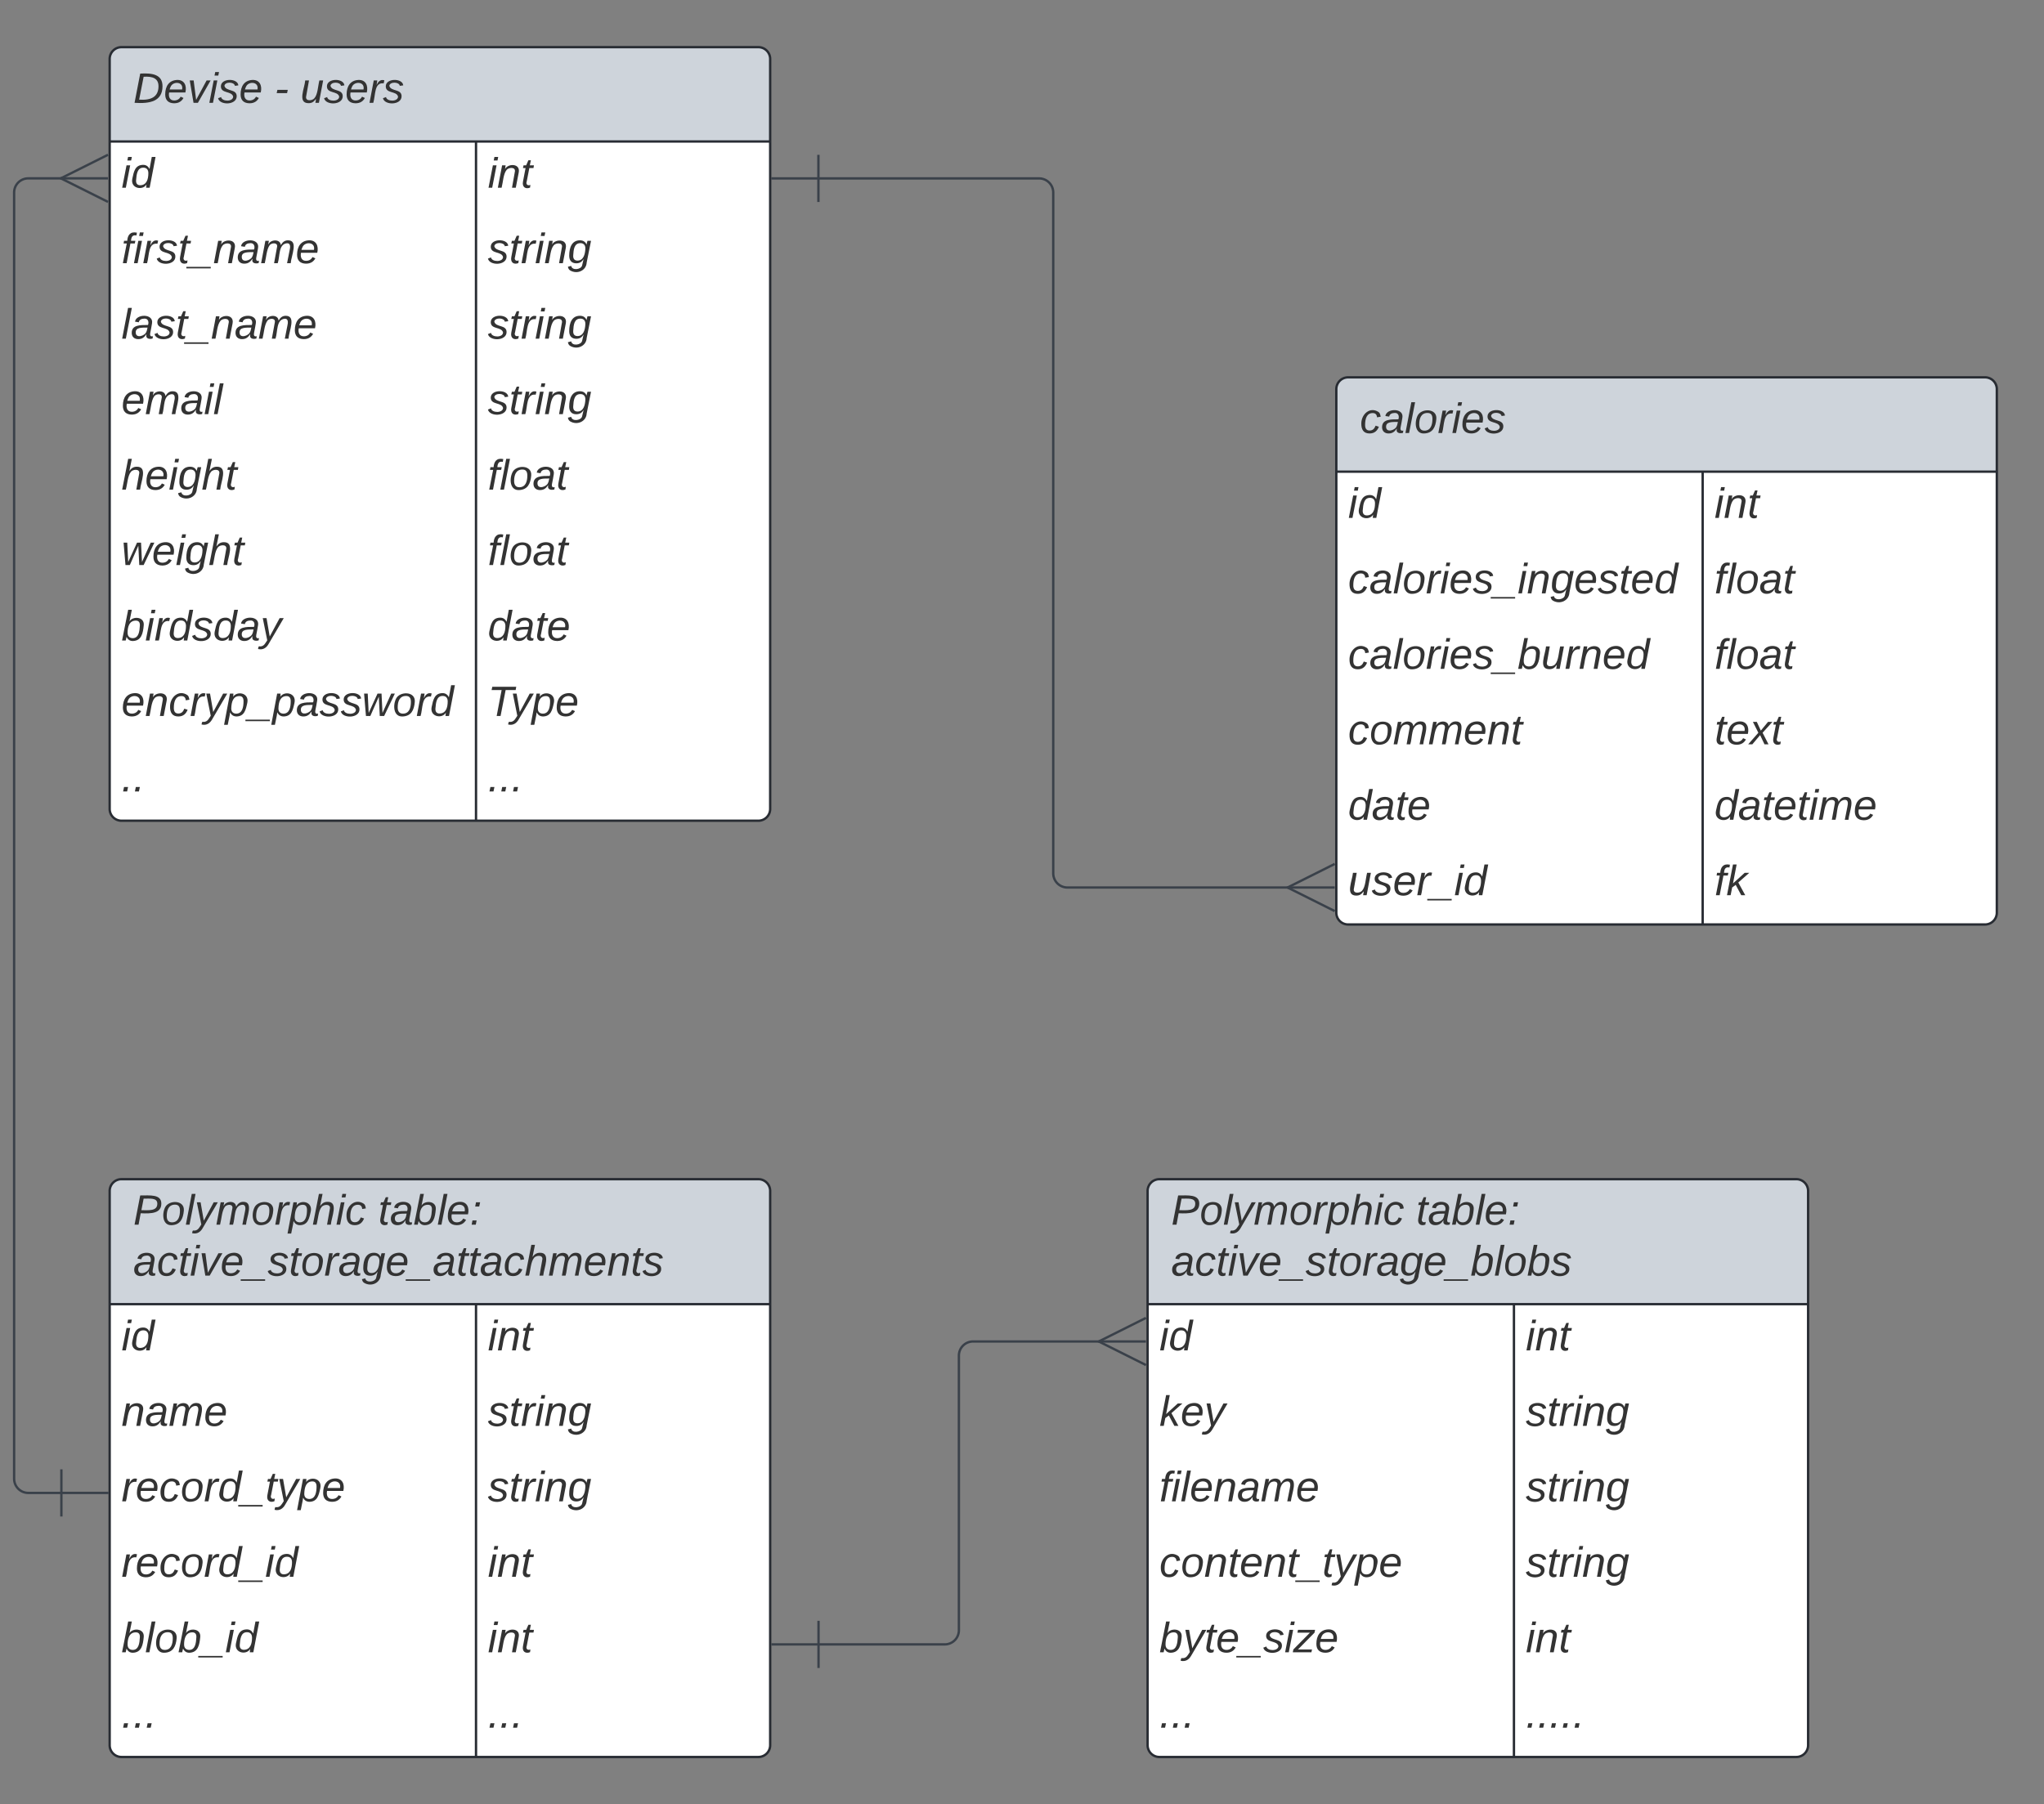 <svg xmlns="http://www.w3.org/2000/svg" xmlns:xlink="http://www.w3.org/1999/xlink" xmlns:lucid="lucid" width="866.49" height="765"><rect width="100%" height="100%" fill="#808080" stroke="none"/><g transform="translate(-273.51 -140)" lucid:page-tab-id="0_0"><path d="M320 165a5 5 0 0 1 5-5h270a5 5 0 0 1 5 5v318a5 5 0 0 1-5 5H325a5 5 0 0 1-5-5z" fill="#fff"/><path d="M320 200v-35a5 5 0 0 1 5-5h270a5 5 0 0 1 5 5v35" fill="#ced4db"/><path d="M320 165a5 5 0 0 1 5-5h270a5 5 0 0 1 5 5v318a5 5 0 0 1-5 5H325a5 5 0 0 1-5-5zM320 200h280M475.3 200v288" stroke="#282c33" fill="none"/><use xlink:href="#a" transform="matrix(1,0,0,1,330,160) translate(0 23.6)"/><use xlink:href="#b" transform="matrix(1,0,0,1,330,160) translate(59.9 23.6)"/><use xlink:href="#c" transform="matrix(1,0,0,1,330,160) translate(70.85 23.6)"/><use xlink:href="#d" transform="matrix(1,0,0,1,325,202.5) translate(0 17.1)"/><use xlink:href="#e" transform="matrix(1,0,0,1,480.308,202.5) translate(0 17.1)"/><use xlink:href="#f" transform="matrix(1,0,0,1,325,234.5) translate(0 17.1)"/><use xlink:href="#g" transform="matrix(1,0,0,1,480.308,234.5) translate(0 17.1)"/><use xlink:href="#h" transform="matrix(1,0,0,1,325,266.5) translate(0 17.1)"/><use xlink:href="#g" transform="matrix(1,0,0,1,480.308,266.5) translate(0 17.1)"/><use xlink:href="#i" transform="matrix(1,0,0,1,325,298.5) translate(0 17.1)"/><use xlink:href="#g" transform="matrix(1,0,0,1,480.308,298.5) translate(0 17.1)"/><use xlink:href="#j" transform="matrix(1,0,0,1,325,330.5) translate(0 17.1)"/><use xlink:href="#k" transform="matrix(1,0,0,1,480.308,330.5) translate(0 17.1)"/><use xlink:href="#l" transform="matrix(1,0,0,1,325,362.5) translate(0 17.1)"/><use xlink:href="#k" transform="matrix(1,0,0,1,480.308,362.5) translate(0 17.1)"/><use xlink:href="#m" transform="matrix(1,0,0,1,325,394.5) translate(0 17.1)"/><use xlink:href="#n" transform="matrix(1,0,0,1,480.308,394.5) translate(0 17.1)"/><use xlink:href="#o" transform="matrix(1,0,0,1,325,426.5) translate(0 17.1)"/><use xlink:href="#p" transform="matrix(1,0,0,1,480.308,426.5) translate(0 17.1)"/><use xlink:href="#q" transform="matrix(1,0,0,1,325,458.5) translate(0 17.1)"/><use xlink:href="#r" transform="matrix(1,0,0,1,480.308,458.5) translate(0 17.1)"/><path d="M840 305a5 5 0 0 1 5-5h270a5 5 0 0 1 5 5v222a5 5 0 0 1-5 5H845a5 5 0 0 1-5-5z" fill="#fff"/><path d="M840 340v-35a5 5 0 0 1 5-5h270a5 5 0 0 1 5 5v35" fill="#ced4db"/><path d="M840 305a5 5 0 0 1 5-5h270a5 5 0 0 1 5 5v222a5 5 0 0 1-5 5H845a5 5 0 0 1-5-5zM840 340h280M995.3 340v192" stroke="#282c33" fill="none"/><use xlink:href="#s" transform="matrix(1,0,0,1,850,300) translate(0 23.6)"/><use xlink:href="#d" transform="matrix(1,0,0,1,845,342.5) translate(0 17.1)"/><use xlink:href="#e" transform="matrix(1,0,0,1,1000.308,342.5) translate(0 17.1)"/><use xlink:href="#t" transform="matrix(1,0,0,1,845,374.5) translate(0 17.1)"/><use xlink:href="#k" transform="matrix(1,0,0,1,1000.308,374.5) translate(0 17.1)"/><use xlink:href="#u" transform="matrix(1,0,0,1,845,406.5) translate(0 17.1)"/><use xlink:href="#k" transform="matrix(1,0,0,1,1000.308,406.5) translate(0 17.1)"/><use xlink:href="#v" transform="matrix(1,0,0,1,845,438.5) translate(0 17.1)"/><use xlink:href="#w" transform="matrix(1,0,0,1,1000.308,438.5) translate(0 17.1)"/><use xlink:href="#n" transform="matrix(1,0,0,1,845,470.5) translate(0 17.1)"/><use xlink:href="#x" transform="matrix(1,0,0,1,1000.308,470.5) translate(0 17.1)"/><use xlink:href="#y" transform="matrix(1,0,0,1,845,502.5) translate(0 17.1)"/><use xlink:href="#z" transform="matrix(1,0,0,1,1000.308,502.5) translate(0 17.1)"/><path d="M620.45 215.65H714a6 6 0 0 1 6 6v288.67a6 6 0 0 0 6 6h94.15" stroke="#3a414a" fill="none"/><path d="M620.45 225.65v-20M600.45 215.65h20" stroke="#3a414a" fill="#fff"/><path d="M839.33 526.32l-20-10 20-10" stroke="#3a414a" fill="#fff" fill-opacity="0"/><path d="M839.33 516.32h-20" stroke="#3a414a" fill="#fff"/><path d="M320 645a5 5 0 0 1 5-5h270a5 5 0 0 1 5 5v235a5 5 0 0 1-5 5H325a5 5 0 0 1-5-5z" fill="#fff"/><path d="M320 693v-48a5 5 0 0 1 5-5h270a5 5 0 0 1 5 5v48" fill="#ced4db"/><path d="M320 645a5 5 0 0 1 5-5h270a5 5 0 0 1 5 5v235a5 5 0 0 1-5 5H325a5 5 0 0 1-5-5zM320 693h280M475.3 693v192" stroke="#282c33" fill="none"/><use xlink:href="#A" transform="matrix(1,0,0,1,330,640) translate(0 19.3)"/><use xlink:href="#B" transform="matrix(1,0,0,1,330,640) translate(103.8 19.3)"/><use xlink:href="#C" transform="matrix(1,0,0,1,330,640) translate(0 40.9)"/><use xlink:href="#d" transform="matrix(1,0,0,1,325,695.5) translate(0 17.1)"/><use xlink:href="#e" transform="matrix(1,0,0,1,480.308,695.5) translate(0 17.1)"/><use xlink:href="#D" transform="matrix(1,0,0,1,325,727.5) translate(0 17.1)"/><use xlink:href="#g" transform="matrix(1,0,0,1,480.308,727.5) translate(0 17.1)"/><use xlink:href="#E" transform="matrix(1,0,0,1,325,759.5) translate(0 17.1)"/><use xlink:href="#g" transform="matrix(1,0,0,1,480.308,759.5) translate(0 17.1)"/><use xlink:href="#F" transform="matrix(1,0,0,1,325,791.5) translate(0 17.1)"/><use xlink:href="#e" transform="matrix(1,0,0,1,480.308,791.5) translate(0 17.1)"/><use xlink:href="#G" transform="matrix(1,0,0,1,325,823.5) translate(0 17.1)"/><use xlink:href="#e" transform="matrix(1,0,0,1,480.308,823.5) translate(0 17.1)"/><use xlink:href="#r" transform="matrix(1,0,0,1,325,855.5) translate(0 17.1)"/><use xlink:href="#r" transform="matrix(1,0,0,1,480.308,855.5) translate(0 17.1)"/><path d="M760 645a5 5 0 0 1 5-5h270a5 5 0 0 1 5 5v235a5 5 0 0 1-5 5H765a5 5 0 0 1-5-5z" fill="#fff"/><path d="M760 693v-48a5 5 0 0 1 5-5h270a5 5 0 0 1 5 5v48" fill="#ced4db"/><path d="M760 645a5 5 0 0 1 5-5h270a5 5 0 0 1 5 5v235a5 5 0 0 1-5 5H765a5 5 0 0 1-5-5zM760 693h280M915.3 693v192" stroke="#282c33" fill="none"/><use xlink:href="#A" transform="matrix(1,0,0,1,770,640) translate(0 19.3)"/><use xlink:href="#B" transform="matrix(1,0,0,1,770,640) translate(103.8 19.3)"/><use xlink:href="#H" transform="matrix(1,0,0,1,770,640) translate(0 40.9)"/><use xlink:href="#d" transform="matrix(1,0,0,1,765,695.5) translate(0 17.1)"/><use xlink:href="#e" transform="matrix(1,0,0,1,920.308,695.5) translate(0 17.1)"/><use xlink:href="#I" transform="matrix(1,0,0,1,765,727.5) translate(0 17.1)"/><use xlink:href="#g" transform="matrix(1,0,0,1,920.308,727.5) translate(0 17.1)"/><use xlink:href="#J" transform="matrix(1,0,0,1,765,759.5) translate(0 17.1)"/><use xlink:href="#g" transform="matrix(1,0,0,1,920.308,759.5) translate(0 17.1)"/><use xlink:href="#K" transform="matrix(1,0,0,1,765,791.5) translate(0 17.1)"/><use xlink:href="#g" transform="matrix(1,0,0,1,920.308,791.5) translate(0 17.1)"/><use xlink:href="#L" transform="matrix(1,0,0,1,765,823.5) translate(0 17.1)"/><use xlink:href="#e" transform="matrix(1,0,0,1,920.308,823.5) translate(0 17.1)"/><use xlink:href="#r" transform="matrix(1,0,0,1,765,855.5) translate(0 17.1)"/><use xlink:href="#M" transform="matrix(1,0,0,1,920.308,855.5) translate(0 17.1)"/><path d="M299.53 773.03H285.5a6 6 0 0 1-6-6v-545.4a6 6 0 0 1 6-6h14.6" stroke="#3a414a" fill="none"/><path d="M299.53 763.03v20M319.53 773.03h-20" stroke="#3a414a" fill="#fff"/><path d="M319.3 225.62l-20-10 20-10" stroke="#3a414a" fill="#fff" fill-opacity="0"/><path d="M319.3 215.62h-20" stroke="#3a414a" fill="#fff"/><path d="M620.5 837.26H674a6 6 0 0 0 6-6V714.82a6 6 0 0 1 6-6h54.1" stroke="#3a414a" fill="none"/><path d="M620.5 847.26v-20M600.5 837.26h20" stroke="#3a414a" fill="#fff"/><path d="M759.3 718.82l-20-10 20-10" stroke="#3a414a" fill="#fff" fill-opacity="0"/><path d="M759.3 708.82h-20" stroke="#3a414a" fill="#fff"/><defs><path fill="#333" d="M248-139C247-14 144 9 11 0l48-248c105-6 190 8 189 109zm-34 0c1-70-52-87-126-82L50-27c98 7 163-21 164-112" id="N"/><path fill="#333" d="M111-194c62-3 86 47 72 106H45c-7 38 6 69 45 68 27-1 43-14 53-32l24 11C152-15 129 4 87 4 38 3 12-23 12-71c0-70 32-119 99-123zm44 81c14-66-71-72-95-28-4 8-8 17-11 28h106" id="O"/><path fill="#333" d="M89 0H52L20-190h33L74-25l89-165h34" id="P"/><path fill="#333" d="M50-231l6-30h32l-6 30H50zM6 0l37-190h31L37 0H6" id="Q"/><path fill="#333" d="M55-144c13 50 104 24 104 88C159 21 15 23 1-39l26-10c6 40 102 42 102-4-13-50-104-23-104-87 0-71 143-71 148-8l-29 4c-5-35-85-37-89 0" id="R"/><g id="a"><use transform="matrix(0.05,0,0,0.05,0,0)" xlink:href="#N"/><use transform="matrix(0.05,0,0,0.05,12.95,0)" xlink:href="#O"/><use transform="matrix(0.05,0,0,0.05,22.95,0)" xlink:href="#P"/><use transform="matrix(0.05,0,0,0.05,31.95,0)" xlink:href="#Q"/><use transform="matrix(0.05,0,0,0.05,35.9,0)" xlink:href="#R"/><use transform="matrix(0.05,0,0,0.05,44.9,0)" xlink:href="#O"/></g><path fill="#333" d="M18-82l6-28h88l-6 28H18" id="S"/><use transform="matrix(0.05,0,0,0.05,0,0)" xlink:href="#S" id="b"/><path fill="#333" d="M67 3c-93-2-31-127-26-193h32L48-50c-3 39 53 32 70 12 30-34 30-101 43-152h32L157 0h-30c1-10 6-24 4-33-14 20-29 37-64 36" id="T"/><path fill="#333" d="M66-151c12-25 30-51 66-40l-6 26C45-176 58-65 38 0H6l36-190h30" id="U"/><g id="c"><use transform="matrix(0.05,0,0,0.05,0,0)" xlink:href="#T"/><use transform="matrix(0.05,0,0,0.05,10,0)" xlink:href="#R"/><use transform="matrix(0.05,0,0,0.05,19,0)" xlink:href="#O"/><use transform="matrix(0.05,0,0,0.05,29,0)" xlink:href="#U"/><use transform="matrix(0.05,0,0,0.05,34.95,0)" xlink:href="#R"/></g><path fill="#333" d="M133-28C103 26-5 8 13-77c13-62 24-115 90-117 29-1 46 15 56 35l19-102h32L160 0h-30zM45-64c-2 27 10 43 35 43 54-1 69-50 69-103 0-29-15-46-42-46-53-1-58 58-62 106" id="V"/><g id="d"><use transform="matrix(0.05,0,0,0.05,0,0)" xlink:href="#Q"/><use transform="matrix(0.05,0,0,0.05,3.95,0)" xlink:href="#V"/></g><path fill="#333" d="M67-158c22-48 132-52 116 29L158 0h-32l25-140c3-38-53-32-70-12C52-117 51-52 38 0H6l36-190h30" id="W"/><path fill="#333" d="M51-54c-9 22 5 41 31 30L79-1C43 14 10-4 19-52l22-115H19l5-23h22l19-43h21l-9 43h35l-4 23H73" id="X"/><g id="e"><use transform="matrix(0.05,0,0,0.05,0,0)" xlink:href="#Q"/><use transform="matrix(0.05,0,0,0.05,3.95,0)" xlink:href="#W"/><use transform="matrix(0.05,0,0,0.05,13.95,0)" xlink:href="#X"/></g><path fill="#333" d="M76-167L44 0H12l33-167H18l4-23h27c3-47 25-81 82-69l-4 24c-35-8-44 15-46 45h37l-5 23H76" id="Y"/><path fill="#333" d="M-28 44V31h207v13H-28" id="Z"/><path fill="#333" d="M165-48c-4 18 1 34 23 27l-3 20c-29 8-62 0-52-35h-2C116-14 99 4 63 4 30 4 8-16 8-49c0-68 71-67 138-67 10-26 0-56-31-54-26 1-42 9-47 31l-32-5c8-67 160-71 144 15-5 28-9 54-15 81zM42-50c3 52 80 24 89-6 7-12 7-24 11-38-47 1-103-4-100 44" id="aa"/><path fill="#333" d="M248-111c6-24 9-61-24-58-72 9-57 108-77 169h-31l26-142c3-37-50-30-64-10C52-115 50-51 37 0H6l36-190h30c-1 10-6 24-4 32 13-43 101-52 105 5 13-22 29-41 61-41 90 0 28 129 23 194h-31" id="ab"/><g id="f"><use transform="matrix(0.05,0,0,0.05,0,0)" xlink:href="#Y"/><use transform="matrix(0.05,0,0,0.05,5,0)" xlink:href="#Q"/><use transform="matrix(0.05,0,0,0.05,8.95,0)" xlink:href="#U"/><use transform="matrix(0.05,0,0,0.05,14.9,0)" xlink:href="#R"/><use transform="matrix(0.05,0,0,0.05,23.9,0)" xlink:href="#X"/><use transform="matrix(0.05,0,0,0.05,28.9,0)" xlink:href="#Z"/><use transform="matrix(0.05,0,0,0.05,38.9,0)" xlink:href="#W"/><use transform="matrix(0.05,0,0,0.05,48.9,0)" xlink:href="#aa"/><use transform="matrix(0.05,0,0,0.05,58.9,0)" xlink:href="#ab"/><use transform="matrix(0.05,0,0,0.05,73.85,0)" xlink:href="#O"/></g><path fill="#333" d="M103-194c29 0 47 14 56 36 2-11 5-23 8-32h30L160-5C157 61 82 97 21 62 9 55 4 45 1 30l28-7c7 42 83 31 92-3 4-16 9-38 13-55-13 20-29 36-62 36-40 0-60-25-60-64 0-71 23-131 91-131zm4 24c-53 0-58 54-61 104-2 27 10 44 36 44 49 0 65-50 67-102 1-29-15-46-42-46" id="ac"/><g id="g"><use transform="matrix(0.05,0,0,0.05,0,0)" xlink:href="#R"/><use transform="matrix(0.05,0,0,0.05,9,0)" xlink:href="#X"/><use transform="matrix(0.05,0,0,0.05,14,0)" xlink:href="#U"/><use transform="matrix(0.05,0,0,0.05,19.95,0)" xlink:href="#Q"/><use transform="matrix(0.05,0,0,0.05,23.9,0)" xlink:href="#W"/><use transform="matrix(0.05,0,0,0.05,33.9,0)" xlink:href="#ac"/></g><path fill="#333" d="M6 0l50-261h32L37 0H6" id="ad"/><g id="h"><use transform="matrix(0.05,0,0,0.05,0,0)" xlink:href="#ad"/><use transform="matrix(0.05,0,0,0.05,3.95,0)" xlink:href="#aa"/><use transform="matrix(0.05,0,0,0.05,13.95,0)" xlink:href="#R"/><use transform="matrix(0.05,0,0,0.05,22.95,0)" xlink:href="#X"/><use transform="matrix(0.05,0,0,0.05,27.95,0)" xlink:href="#Z"/><use transform="matrix(0.05,0,0,0.05,37.95,0)" xlink:href="#W"/><use transform="matrix(0.05,0,0,0.05,47.95,0)" xlink:href="#aa"/><use transform="matrix(0.05,0,0,0.05,57.95,0)" xlink:href="#ab"/><use transform="matrix(0.05,0,0,0.05,72.9,0)" xlink:href="#O"/></g><g id="i"><use transform="matrix(0.05,0,0,0.05,0,0)" xlink:href="#O"/><use transform="matrix(0.05,0,0,0.05,10,0)" xlink:href="#ab"/><use transform="matrix(0.05,0,0,0.05,24.95,0)" xlink:href="#aa"/><use transform="matrix(0.05,0,0,0.05,34.95,0)" xlink:href="#Q"/><use transform="matrix(0.05,0,0,0.05,38.9,0)" xlink:href="#ad"/></g><path fill="#333" d="M67-158c15-20 31-36 64-36 94 0 33 127 27 194h-32l25-140c3-38-53-32-70-12C52-117 51-51 37 0H6l51-261h31" id="ae"/><g id="j"><use transform="matrix(0.05,0,0,0.05,0,0)" xlink:href="#ae"/><use transform="matrix(0.05,0,0,0.05,10,0)" xlink:href="#O"/><use transform="matrix(0.05,0,0,0.05,20,0)" xlink:href="#Q"/><use transform="matrix(0.05,0,0,0.05,23.95,0)" xlink:href="#ac"/><use transform="matrix(0.05,0,0,0.05,33.95,0)" xlink:href="#ae"/><use transform="matrix(0.05,0,0,0.05,43.95,0)" xlink:href="#X"/></g><path fill="#333" d="M30-147c31-64 166-65 159 27C183-49 158 1 86 4 9 8 1-88 30-147zM88-20c53 0 68-48 68-100 0-31-11-51-44-50-52 1-68 46-68 97 0 32 13 53 44 53" id="af"/><g id="k"><use transform="matrix(0.05,0,0,0.05,0,0)" xlink:href="#Y"/><use transform="matrix(0.05,0,0,0.05,5,0)" xlink:href="#ad"/><use transform="matrix(0.05,0,0,0.05,8.95,0)" xlink:href="#af"/><use transform="matrix(0.05,0,0,0.05,18.95,0)" xlink:href="#aa"/><use transform="matrix(0.05,0,0,0.05,28.95,0)" xlink:href="#X"/></g><path fill="#333" d="M188 0h-37l-8-164L71 0H34L18-190h31l8 164 75-164h34l8 164 74-164h31" id="ag"/><g id="l"><use transform="matrix(0.05,0,0,0.05,0,0)" xlink:href="#ag"/><use transform="matrix(0.05,0,0,0.05,12.95,0)" xlink:href="#O"/><use transform="matrix(0.05,0,0,0.05,22.95,0)" xlink:href="#Q"/><use transform="matrix(0.05,0,0,0.05,26.9,0)" xlink:href="#ac"/><use transform="matrix(0.05,0,0,0.05,36.9,0)" xlink:href="#ae"/><use transform="matrix(0.05,0,0,0.05,46.9,0)" xlink:href="#X"/></g><path fill="#333" d="M68-162c25-46 127-43 121 31C183-60 169 1 98 4 69 5 53-11 43-31L36 0H5l52-261h31zm88 36c2-27-9-43-34-43-55 0-70 51-70 103 0 29 15 45 43 46 52 0 58-58 61-106" id="ah"/><path fill="#333" d="M198-190L69 30C53 58 25 83-20 72c4-11-1-27 19-22 33-1 43-29 59-52L20-190h32L79-34l84-156h35" id="ai"/><g id="m"><use transform="matrix(0.05,0,0,0.05,0,0)" xlink:href="#ah"/><use transform="matrix(0.05,0,0,0.05,10,0)" xlink:href="#Q"/><use transform="matrix(0.05,0,0,0.05,13.95,0)" xlink:href="#U"/><use transform="matrix(0.05,0,0,0.05,19.9,0)" xlink:href="#V"/><use transform="matrix(0.05,0,0,0.05,29.9,0)" xlink:href="#R"/><use transform="matrix(0.05,0,0,0.05,38.9,0)" xlink:href="#V"/><use transform="matrix(0.05,0,0,0.05,48.9,0)" xlink:href="#aa"/><use transform="matrix(0.05,0,0,0.05,58.9,0)" xlink:href="#ai"/></g><g id="n"><use transform="matrix(0.05,0,0,0.05,0,0)" xlink:href="#V"/><use transform="matrix(0.05,0,0,0.05,10,0)" xlink:href="#aa"/><use transform="matrix(0.05,0,0,0.05,20,0)" xlink:href="#X"/><use transform="matrix(0.05,0,0,0.05,25,0)" xlink:href="#O"/></g><path fill="#333" d="M44-68c0 29 11 47 38 47 30 0 42-19 51-41l28 9C148-21 126 4 82 4 31 4 10-29 12-85c3-77 74-140 146-93 12 8 15 23 18 40l-31 5c-1-22-13-36-36-36-52 0-65 49-65 101" id="aj"/><path fill="#333" d="M67-162c32-53 139-36 121 50C175-51 163 2 97 4 68 4 52-11 42-31 38 6 28 39 22 75H-9l50-265h29c-1 10 0 20-3 28zm89 36c0-26-10-43-35-43-54 0-67 50-69 103-1 29 14 45 42 46 53 0 62-58 62-106" id="ak"/><g id="o"><use transform="matrix(0.05,0,0,0.05,0,0)" xlink:href="#O"/><use transform="matrix(0.05,0,0,0.05,10,0)" xlink:href="#W"/><use transform="matrix(0.05,0,0,0.05,20,0)" xlink:href="#aj"/><use transform="matrix(0.05,0,0,0.05,29,0)" xlink:href="#U"/><use transform="matrix(0.05,0,0,0.05,34.95,0)" xlink:href="#ai"/><use transform="matrix(0.05,0,0,0.05,43.95,0)" xlink:href="#ak"/><use transform="matrix(0.05,0,0,0.05,53.95,0)" xlink:href="#Z"/><use transform="matrix(0.05,0,0,0.05,63.95,0)" xlink:href="#ak"/><use transform="matrix(0.05,0,0,0.05,73.95,0)" xlink:href="#aa"/><use transform="matrix(0.05,0,0,0.05,83.95,0)" xlink:href="#R"/><use transform="matrix(0.05,0,0,0.05,92.95,0)" xlink:href="#R"/><use transform="matrix(0.05,0,0,0.05,101.95,0)" xlink:href="#ag"/><use transform="matrix(0.05,0,0,0.05,114.9,0)" xlink:href="#af"/><use transform="matrix(0.05,0,0,0.05,124.9,0)" xlink:href="#U"/><use transform="matrix(0.05,0,0,0.05,130.85,0)" xlink:href="#V"/></g><path fill="#333" d="M151-220L108 0H75l42-220H32l6-28h203l-5 28h-85" id="al"/><g id="p"><use transform="matrix(0.05,0,0,0.05,0,0)" xlink:href="#al"/><use transform="matrix(0.05,0,0,0.05,9.6,0)" xlink:href="#ai"/><use transform="matrix(0.05,0,0,0.05,18.6,0)" xlink:href="#ak"/><use transform="matrix(0.05,0,0,0.05,28.6,0)" xlink:href="#O"/></g><path fill="#333" d="M14 0l8-38h34L48 0H14" id="am"/><g id="q"><use transform="matrix(0.05,0,0,0.05,0,0)" xlink:href="#am"/><use transform="matrix(0.05,0,0,0.05,5,0)" xlink:href="#am"/></g><g id="r"><use transform="matrix(0.05,0,0,0.05,0,0)" xlink:href="#am"/><use transform="matrix(0.05,0,0,0.05,5,0)" xlink:href="#am"/><use transform="matrix(0.05,0,0,0.05,10,0)" xlink:href="#am"/></g><g id="s"><use transform="matrix(0.05,0,0,0.05,0,0)" xlink:href="#aj"/><use transform="matrix(0.05,0,0,0.05,9,0)" xlink:href="#aa"/><use transform="matrix(0.05,0,0,0.05,19,0)" xlink:href="#ad"/><use transform="matrix(0.05,0,0,0.05,22.95,0)" xlink:href="#af"/><use transform="matrix(0.05,0,0,0.05,32.95,0)" xlink:href="#U"/><use transform="matrix(0.05,0,0,0.05,38.9,0)" xlink:href="#Q"/><use transform="matrix(0.05,0,0,0.05,42.85,0)" xlink:href="#O"/><use transform="matrix(0.05,0,0,0.05,52.85,0)" xlink:href="#R"/></g><g id="t"><use transform="matrix(0.05,0,0,0.05,0,0)" xlink:href="#aj"/><use transform="matrix(0.05,0,0,0.05,9,0)" xlink:href="#aa"/><use transform="matrix(0.05,0,0,0.05,19,0)" xlink:href="#ad"/><use transform="matrix(0.05,0,0,0.05,22.95,0)" xlink:href="#af"/><use transform="matrix(0.05,0,0,0.05,32.95,0)" xlink:href="#U"/><use transform="matrix(0.05,0,0,0.05,38.9,0)" xlink:href="#Q"/><use transform="matrix(0.05,0,0,0.05,42.85,0)" xlink:href="#O"/><use transform="matrix(0.05,0,0,0.05,52.85,0)" xlink:href="#R"/><use transform="matrix(0.05,0,0,0.05,61.85,0)" xlink:href="#Z"/><use transform="matrix(0.05,0,0,0.05,71.85,0)" xlink:href="#Q"/><use transform="matrix(0.05,0,0,0.05,75.8,0)" xlink:href="#W"/><use transform="matrix(0.05,0,0,0.05,85.8,0)" xlink:href="#ac"/><use transform="matrix(0.05,0,0,0.05,95.8,0)" xlink:href="#O"/><use transform="matrix(0.05,0,0,0.05,105.8,0)" xlink:href="#R"/><use transform="matrix(0.05,0,0,0.05,114.8,0)" xlink:href="#X"/><use transform="matrix(0.05,0,0,0.05,119.8,0)" xlink:href="#O"/><use transform="matrix(0.05,0,0,0.05,129.8,0)" xlink:href="#V"/></g><g id="u"><use transform="matrix(0.05,0,0,0.05,0,0)" xlink:href="#aj"/><use transform="matrix(0.05,0,0,0.05,9,0)" xlink:href="#aa"/><use transform="matrix(0.05,0,0,0.05,19,0)" xlink:href="#ad"/><use transform="matrix(0.05,0,0,0.05,22.95,0)" xlink:href="#af"/><use transform="matrix(0.05,0,0,0.05,32.95,0)" xlink:href="#U"/><use transform="matrix(0.05,0,0,0.05,38.9,0)" xlink:href="#Q"/><use transform="matrix(0.05,0,0,0.05,42.85,0)" xlink:href="#O"/><use transform="matrix(0.05,0,0,0.05,52.85,0)" xlink:href="#R"/><use transform="matrix(0.05,0,0,0.05,61.85,0)" xlink:href="#Z"/><use transform="matrix(0.05,0,0,0.05,71.85,0)" xlink:href="#ah"/><use transform="matrix(0.05,0,0,0.05,81.85,0)" xlink:href="#T"/><use transform="matrix(0.05,0,0,0.05,91.85,0)" xlink:href="#U"/><use transform="matrix(0.05,0,0,0.05,97.8,0)" xlink:href="#W"/><use transform="matrix(0.05,0,0,0.05,107.8,0)" xlink:href="#O"/><use transform="matrix(0.05,0,0,0.05,117.8,0)" xlink:href="#V"/></g><g id="v"><use transform="matrix(0.05,0,0,0.05,0,0)" xlink:href="#aj"/><use transform="matrix(0.05,0,0,0.05,9,0)" xlink:href="#af"/><use transform="matrix(0.05,0,0,0.05,19,0)" xlink:href="#ab"/><use transform="matrix(0.05,0,0,0.05,33.95,0)" xlink:href="#ab"/><use transform="matrix(0.05,0,0,0.05,48.9,0)" xlink:href="#O"/><use transform="matrix(0.05,0,0,0.05,58.9,0)" xlink:href="#W"/><use transform="matrix(0.05,0,0,0.05,68.9,0)" xlink:href="#X"/></g><path fill="#333" d="M124 0L87-78 21 0h-35l86-98-46-92h33l34 74 61-74h37l-83 92 50 98h-34" id="an"/><g id="w"><use transform="matrix(0.05,0,0,0.05,0,0)" xlink:href="#X"/><use transform="matrix(0.05,0,0,0.05,5,0)" xlink:href="#O"/><use transform="matrix(0.05,0,0,0.05,15,0)" xlink:href="#an"/><use transform="matrix(0.05,0,0,0.05,24,0)" xlink:href="#X"/></g><g id="x"><use transform="matrix(0.05,0,0,0.05,0,0)" xlink:href="#V"/><use transform="matrix(0.05,0,0,0.05,10,0)" xlink:href="#aa"/><use transform="matrix(0.05,0,0,0.05,20,0)" xlink:href="#X"/><use transform="matrix(0.05,0,0,0.05,25,0)" xlink:href="#O"/><use transform="matrix(0.05,0,0,0.05,35,0)" xlink:href="#X"/><use transform="matrix(0.05,0,0,0.05,40,0)" xlink:href="#Q"/><use transform="matrix(0.05,0,0,0.05,43.95,0)" xlink:href="#ab"/><use transform="matrix(0.05,0,0,0.05,58.9,0)" xlink:href="#O"/></g><g id="y"><use transform="matrix(0.05,0,0,0.05,0,0)" xlink:href="#T"/><use transform="matrix(0.05,0,0,0.05,10,0)" xlink:href="#R"/><use transform="matrix(0.05,0,0,0.05,19,0)" xlink:href="#O"/><use transform="matrix(0.05,0,0,0.05,29,0)" xlink:href="#U"/><use transform="matrix(0.05,0,0,0.05,34.95,0)" xlink:href="#Z"/><use transform="matrix(0.05,0,0,0.05,44.95,0)" xlink:href="#Q"/><use transform="matrix(0.05,0,0,0.05,48.9,0)" xlink:href="#V"/></g><path fill="#333" d="M127 0L80-88 50-66 37 0H6l51-261h31L57-100l99-90h39l-93 82L161 0h-34" id="ao"/><g id="z"><use transform="matrix(0.05,0,0,0.05,0,0)" xlink:href="#Y"/><use transform="matrix(0.05,0,0,0.05,5,0)" xlink:href="#ao"/></g><path fill="#333" d="M238-179c0 84-86 86-175 82L45 0H11l48-248c82 0 179-12 179 69zm-34 1c0-53-64-42-116-43l-19 98c63 0 135 9 135-55" id="ap"/><g id="A"><use transform="matrix(0.05,0,0,0.05,0,0)" xlink:href="#ap"/><use transform="matrix(0.05,0,0,0.05,12,0)" xlink:href="#af"/><use transform="matrix(0.05,0,0,0.05,22,0)" xlink:href="#ad"/><use transform="matrix(0.05,0,0,0.05,25.95,0)" xlink:href="#ai"/><use transform="matrix(0.05,0,0,0.05,34.95,0)" xlink:href="#ab"/><use transform="matrix(0.05,0,0,0.05,49.9,0)" xlink:href="#af"/><use transform="matrix(0.05,0,0,0.05,59.9,0)" xlink:href="#U"/><use transform="matrix(0.05,0,0,0.05,65.85,0)" xlink:href="#ak"/><use transform="matrix(0.05,0,0,0.05,75.85,0)" xlink:href="#ae"/><use transform="matrix(0.05,0,0,0.05,85.85,0)" xlink:href="#Q"/><use transform="matrix(0.05,0,0,0.05,89.8,0)" xlink:href="#aj"/></g><path fill="#333" d="M44-154l7-36h35l-8 36H44zM14 0l7-36h35L49 0H14" id="aq"/><g id="B"><use transform="matrix(0.05,0,0,0.05,0,0)" xlink:href="#X"/><use transform="matrix(0.05,0,0,0.05,5,0)" xlink:href="#aa"/><use transform="matrix(0.05,0,0,0.05,15,0)" xlink:href="#ah"/><use transform="matrix(0.05,0,0,0.05,25,0)" xlink:href="#ad"/><use transform="matrix(0.05,0,0,0.05,28.95,0)" xlink:href="#O"/><use transform="matrix(0.05,0,0,0.05,38.95,0)" xlink:href="#aq"/></g><g id="C"><use transform="matrix(0.05,0,0,0.05,0,0)" xlink:href="#aa"/><use transform="matrix(0.05,0,0,0.05,10,0)" xlink:href="#aj"/><use transform="matrix(0.05,0,0,0.05,19,0)" xlink:href="#X"/><use transform="matrix(0.05,0,0,0.05,24,0)" xlink:href="#Q"/><use transform="matrix(0.05,0,0,0.05,27.95,0)" xlink:href="#P"/><use transform="matrix(0.05,0,0,0.05,36.95,0)" xlink:href="#O"/><use transform="matrix(0.05,0,0,0.05,46.95,0)" xlink:href="#Z"/><use transform="matrix(0.05,0,0,0.05,56.95,0)" xlink:href="#R"/><use transform="matrix(0.05,0,0,0.05,65.95,0)" xlink:href="#X"/><use transform="matrix(0.05,0,0,0.05,70.95,0)" xlink:href="#af"/><use transform="matrix(0.05,0,0,0.05,80.95,0)" xlink:href="#U"/><use transform="matrix(0.05,0,0,0.05,86.9,0)" xlink:href="#aa"/><use transform="matrix(0.05,0,0,0.05,96.9,0)" xlink:href="#ac"/><use transform="matrix(0.05,0,0,0.05,106.9,0)" xlink:href="#O"/><use transform="matrix(0.05,0,0,0.05,116.9,0)" xlink:href="#Z"/><use transform="matrix(0.05,0,0,0.05,126.9,0)" xlink:href="#aa"/><use transform="matrix(0.05,0,0,0.05,136.9,0)" xlink:href="#X"/><use transform="matrix(0.05,0,0,0.05,141.9,0)" xlink:href="#X"/><use transform="matrix(0.05,0,0,0.05,146.9,0)" xlink:href="#aa"/><use transform="matrix(0.05,0,0,0.05,156.9,0)" xlink:href="#aj"/><use transform="matrix(0.05,0,0,0.05,165.9,0)" xlink:href="#ae"/><use transform="matrix(0.05,0,0,0.05,175.9,0)" xlink:href="#ab"/><use transform="matrix(0.05,0,0,0.05,190.85,0)" xlink:href="#O"/><use transform="matrix(0.05,0,0,0.05,200.85,0)" xlink:href="#W"/><use transform="matrix(0.05,0,0,0.05,210.85,0)" xlink:href="#X"/><use transform="matrix(0.05,0,0,0.05,215.85,0)" xlink:href="#R"/></g><g id="D"><use transform="matrix(0.05,0,0,0.05,0,0)" xlink:href="#W"/><use transform="matrix(0.05,0,0,0.05,10,0)" xlink:href="#aa"/><use transform="matrix(0.05,0,0,0.05,20,0)" xlink:href="#ab"/><use transform="matrix(0.05,0,0,0.05,34.95,0)" xlink:href="#O"/></g><g id="E"><use transform="matrix(0.05,0,0,0.05,0,0)" xlink:href="#U"/><use transform="matrix(0.05,0,0,0.05,5.95,0)" xlink:href="#O"/><use transform="matrix(0.05,0,0,0.05,15.95,0)" xlink:href="#aj"/><use transform="matrix(0.05,0,0,0.05,24.95,0)" xlink:href="#af"/><use transform="matrix(0.05,0,0,0.05,34.95,0)" xlink:href="#U"/><use transform="matrix(0.05,0,0,0.05,40.9,0)" xlink:href="#V"/><use transform="matrix(0.05,0,0,0.05,50.9,0)" xlink:href="#Z"/><use transform="matrix(0.05,0,0,0.05,60.9,0)" xlink:href="#X"/><use transform="matrix(0.05,0,0,0.05,65.9,0)" xlink:href="#ai"/><use transform="matrix(0.05,0,0,0.05,74.9,0)" xlink:href="#ak"/><use transform="matrix(0.05,0,0,0.05,84.9,0)" xlink:href="#O"/></g><g id="F"><use transform="matrix(0.05,0,0,0.05,0,0)" xlink:href="#U"/><use transform="matrix(0.05,0,0,0.05,5.95,0)" xlink:href="#O"/><use transform="matrix(0.05,0,0,0.05,15.95,0)" xlink:href="#aj"/><use transform="matrix(0.05,0,0,0.05,24.95,0)" xlink:href="#af"/><use transform="matrix(0.05,0,0,0.05,34.95,0)" xlink:href="#U"/><use transform="matrix(0.05,0,0,0.05,40.9,0)" xlink:href="#V"/><use transform="matrix(0.05,0,0,0.05,50.9,0)" xlink:href="#Z"/><use transform="matrix(0.05,0,0,0.05,60.9,0)" xlink:href="#Q"/><use transform="matrix(0.05,0,0,0.05,64.85,0)" xlink:href="#V"/></g><g id="G"><use transform="matrix(0.05,0,0,0.05,0,0)" xlink:href="#ah"/><use transform="matrix(0.05,0,0,0.05,10,0)" xlink:href="#ad"/><use transform="matrix(0.05,0,0,0.05,13.95,0)" xlink:href="#af"/><use transform="matrix(0.05,0,0,0.05,23.95,0)" xlink:href="#ah"/><use transform="matrix(0.05,0,0,0.05,33.95,0)" xlink:href="#Z"/><use transform="matrix(0.05,0,0,0.05,43.95,0)" xlink:href="#Q"/><use transform="matrix(0.05,0,0,0.05,47.9,0)" xlink:href="#V"/></g><g id="H"><use transform="matrix(0.05,0,0,0.05,0,0)" xlink:href="#aa"/><use transform="matrix(0.05,0,0,0.05,10,0)" xlink:href="#aj"/><use transform="matrix(0.05,0,0,0.05,19,0)" xlink:href="#X"/><use transform="matrix(0.05,0,0,0.05,24,0)" xlink:href="#Q"/><use transform="matrix(0.05,0,0,0.05,27.95,0)" xlink:href="#P"/><use transform="matrix(0.05,0,0,0.05,36.95,0)" xlink:href="#O"/><use transform="matrix(0.05,0,0,0.05,46.95,0)" xlink:href="#Z"/><use transform="matrix(0.05,0,0,0.05,56.95,0)" xlink:href="#R"/><use transform="matrix(0.05,0,0,0.05,65.95,0)" xlink:href="#X"/><use transform="matrix(0.05,0,0,0.05,70.95,0)" xlink:href="#af"/><use transform="matrix(0.05,0,0,0.05,80.95,0)" xlink:href="#U"/><use transform="matrix(0.05,0,0,0.05,86.9,0)" xlink:href="#aa"/><use transform="matrix(0.05,0,0,0.05,96.9,0)" xlink:href="#ac"/><use transform="matrix(0.05,0,0,0.05,106.9,0)" xlink:href="#O"/><use transform="matrix(0.05,0,0,0.05,116.9,0)" xlink:href="#Z"/><use transform="matrix(0.05,0,0,0.05,126.9,0)" xlink:href="#ah"/><use transform="matrix(0.05,0,0,0.05,136.9,0)" xlink:href="#ad"/><use transform="matrix(0.05,0,0,0.05,140.85,0)" xlink:href="#af"/><use transform="matrix(0.05,0,0,0.05,150.85,0)" xlink:href="#ah"/><use transform="matrix(0.05,0,0,0.05,160.85,0)" xlink:href="#R"/></g><g id="I"><use transform="matrix(0.05,0,0,0.05,0,0)" xlink:href="#ao"/><use transform="matrix(0.05,0,0,0.05,9,0)" xlink:href="#O"/><use transform="matrix(0.05,0,0,0.05,19,0)" xlink:href="#ai"/></g><g id="J"><use transform="matrix(0.05,0,0,0.05,0,0)" xlink:href="#Y"/><use transform="matrix(0.05,0,0,0.05,5,0)" xlink:href="#Q"/><use transform="matrix(0.05,0,0,0.05,8.95,0)" xlink:href="#ad"/><use transform="matrix(0.05,0,0,0.05,12.9,0)" xlink:href="#O"/><use transform="matrix(0.05,0,0,0.05,22.9,0)" xlink:href="#W"/><use transform="matrix(0.05,0,0,0.05,32.9,0)" xlink:href="#aa"/><use transform="matrix(0.05,0,0,0.05,42.9,0)" xlink:href="#ab"/><use transform="matrix(0.05,0,0,0.05,57.85,0)" xlink:href="#O"/></g><g id="K"><use transform="matrix(0.05,0,0,0.05,0,0)" xlink:href="#aj"/><use transform="matrix(0.05,0,0,0.05,9,0)" xlink:href="#af"/><use transform="matrix(0.05,0,0,0.05,19,0)" xlink:href="#W"/><use transform="matrix(0.05,0,0,0.05,29,0)" xlink:href="#X"/><use transform="matrix(0.05,0,0,0.05,34,0)" xlink:href="#O"/><use transform="matrix(0.05,0,0,0.05,44,0)" xlink:href="#W"/><use transform="matrix(0.05,0,0,0.05,54,0)" xlink:href="#X"/><use transform="matrix(0.05,0,0,0.05,59,0)" xlink:href="#Z"/><use transform="matrix(0.05,0,0,0.05,69,0)" xlink:href="#X"/><use transform="matrix(0.05,0,0,0.05,74,0)" xlink:href="#ai"/><use transform="matrix(0.05,0,0,0.05,83,0)" xlink:href="#ak"/><use transform="matrix(0.05,0,0,0.05,93,0)" xlink:href="#O"/></g><path fill="#333" d="M-8 0l5-24 140-142H31l5-24h145l-5 24L36-24h119l-5 24H-8" id="ar"/><g id="L"><use transform="matrix(0.05,0,0,0.05,0,0)" xlink:href="#ah"/><use transform="matrix(0.05,0,0,0.05,10,0)" xlink:href="#ai"/><use transform="matrix(0.05,0,0,0.05,19,0)" xlink:href="#X"/><use transform="matrix(0.05,0,0,0.05,24,0)" xlink:href="#O"/><use transform="matrix(0.05,0,0,0.05,34,0)" xlink:href="#Z"/><use transform="matrix(0.05,0,0,0.05,44,0)" xlink:href="#R"/><use transform="matrix(0.05,0,0,0.05,53,0)" xlink:href="#Q"/><use transform="matrix(0.05,0,0,0.05,56.95,0)" xlink:href="#ar"/><use transform="matrix(0.05,0,0,0.05,65.95,0)" xlink:href="#O"/></g><g id="M"><use transform="matrix(0.05,0,0,0.05,0,0)" xlink:href="#am"/><use transform="matrix(0.05,0,0,0.05,5,0)" xlink:href="#am"/><use transform="matrix(0.05,0,0,0.05,10,0)" xlink:href="#am"/><use transform="matrix(0.05,0,0,0.05,15,0)" xlink:href="#am"/><use transform="matrix(0.05,0,0,0.05,20,0)" xlink:href="#am"/></g></defs></g></svg>